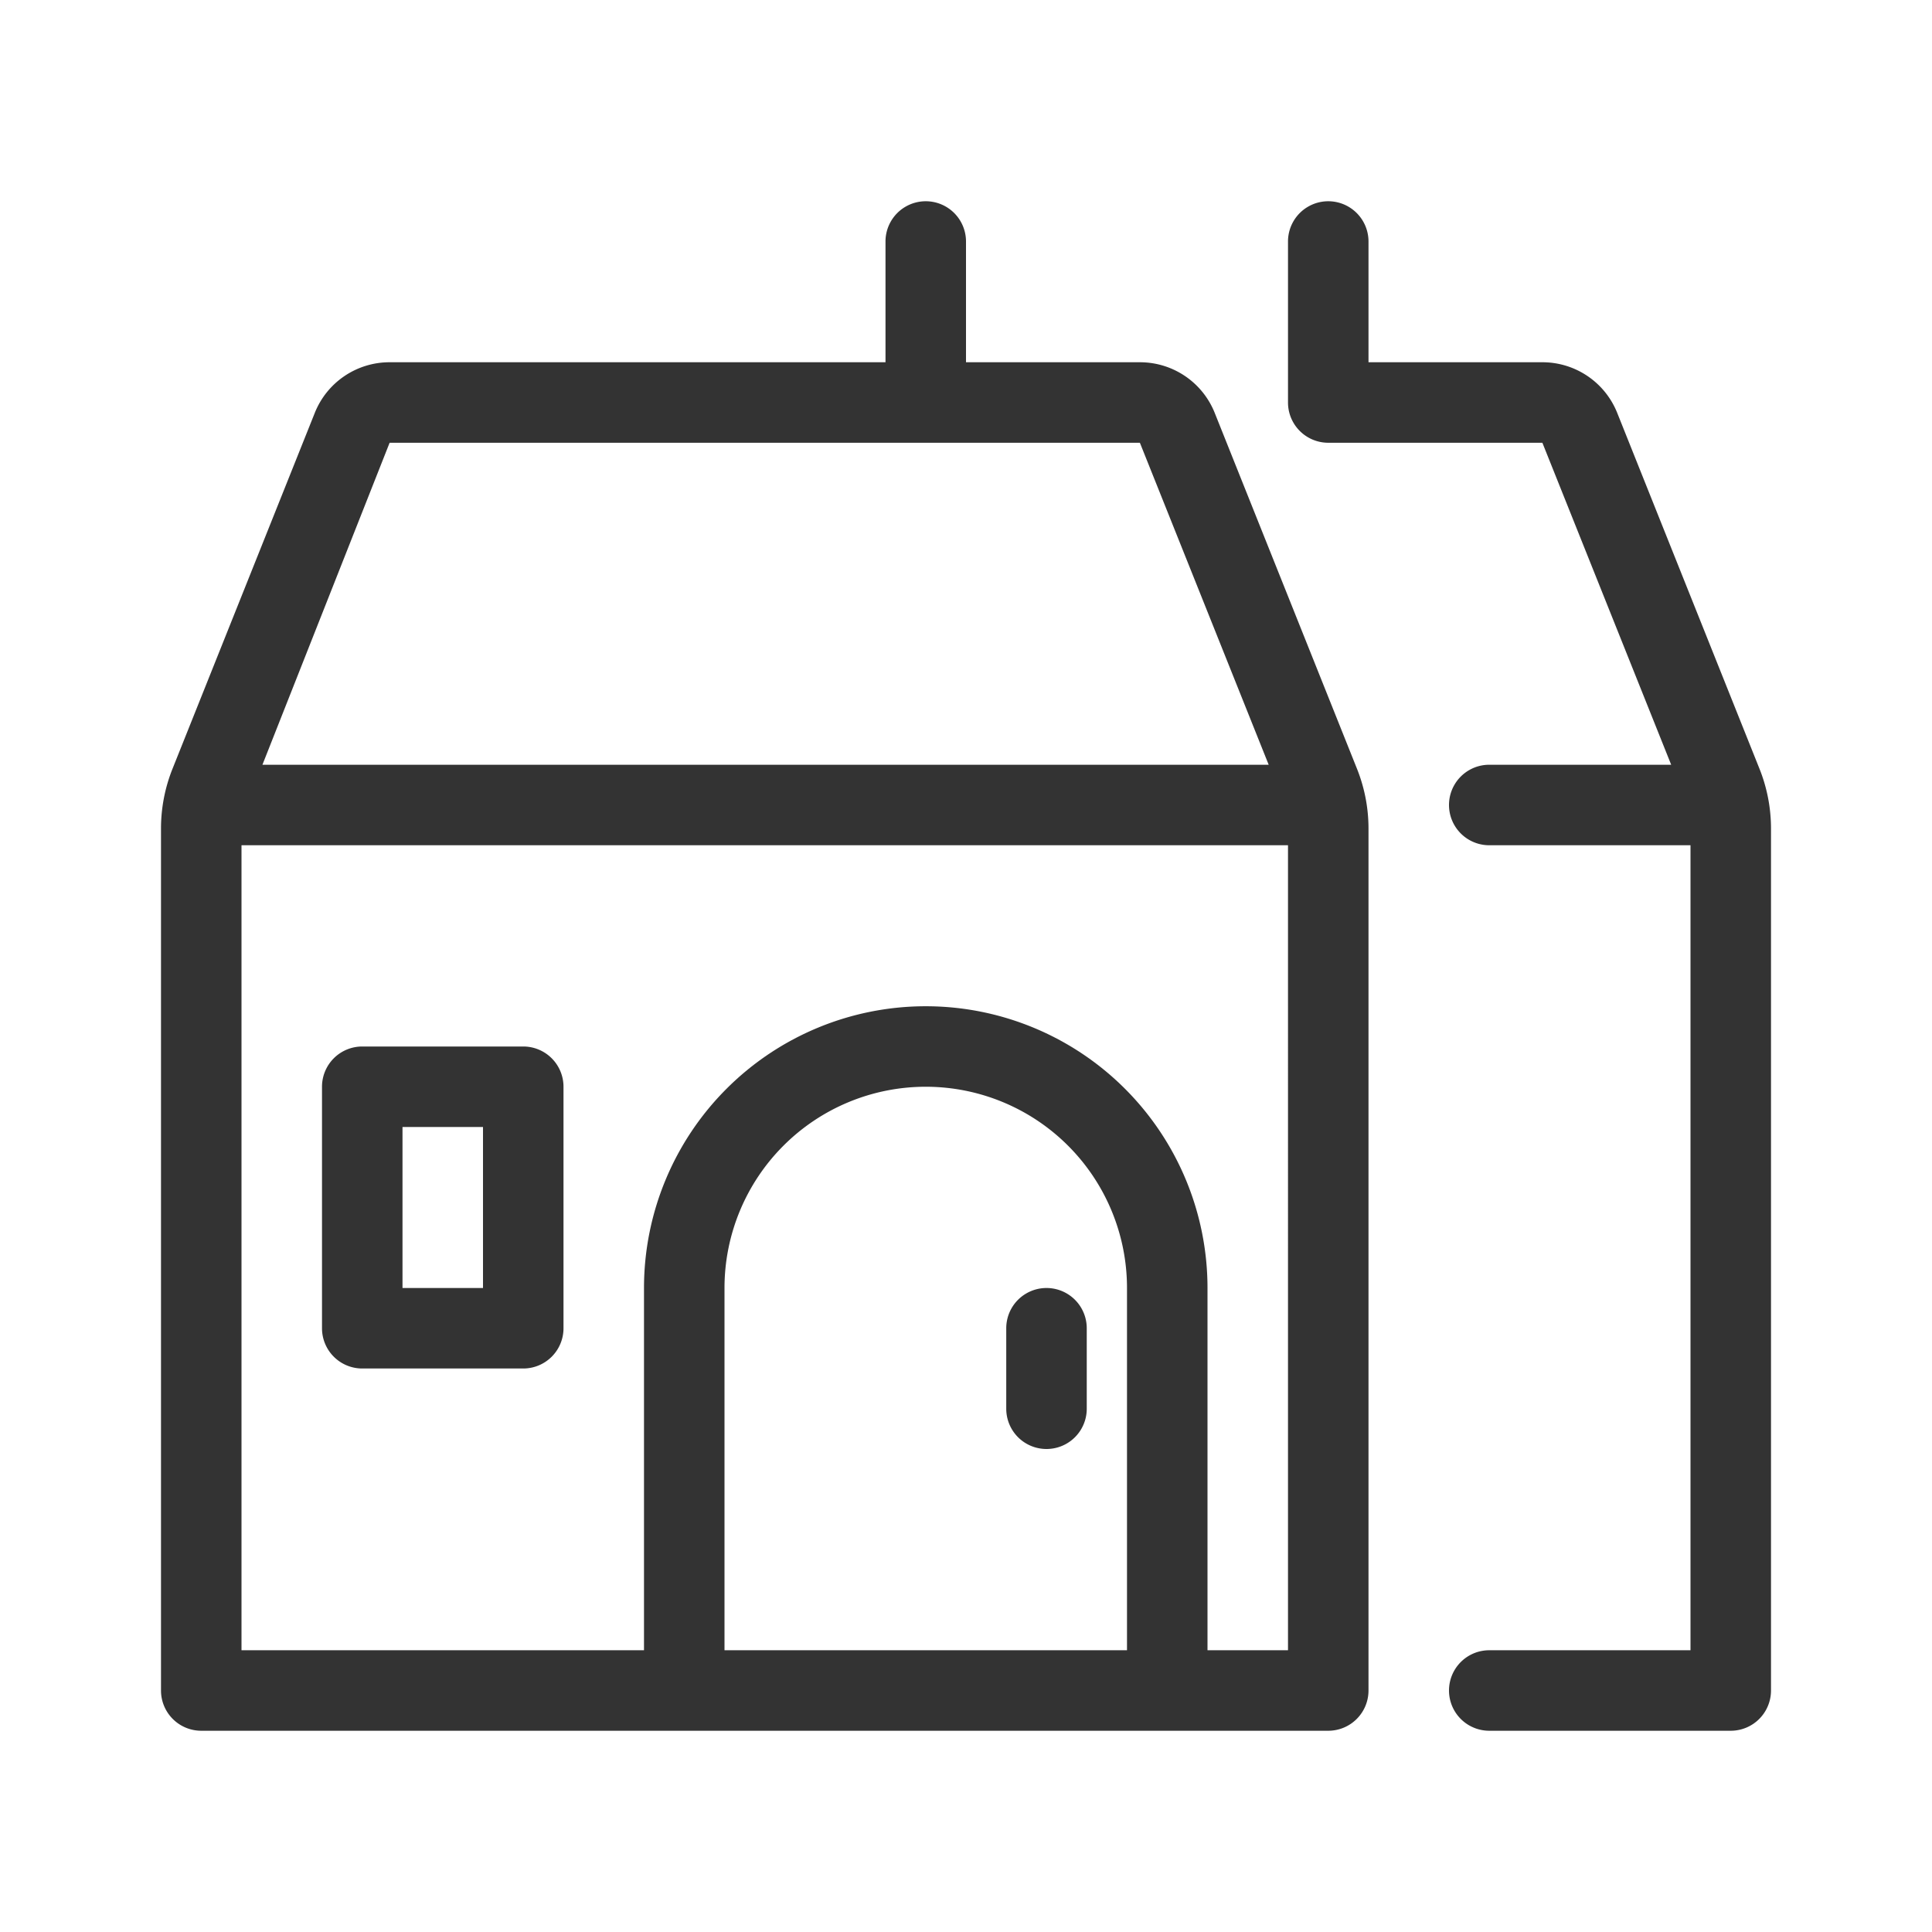 <svg id="Ebene_1" data-name="Ebene 1" xmlns="http://www.w3.org/2000/svg" viewBox="0 0 48 48"><defs><style>.cls-1{fill:#333;}</style></defs><title>additional_icons_48px_terrace_house</title><path class="cls-1" d="M30.18,10.26A2,2,0,0,0,28.32,9H24V6a1,1,0,0,0-2,0V9H9.68a2,2,0,0,0-1.86,1.26L4.29,19.09A4,4,0,0,0,4,20.58V42a1,1,0,0,0,1,1H33a1,1,0,0,0,1-1V20.58a4,4,0,0,0-.29-1.49ZM9.68,11H28.32l3.2,8h-25ZM28,41H18V32a5,5,0,0,1,10,0Zm4,0H30V32a7,7,0,0,0-14,0v9H6V21H32Z"/><path class="cls-1" d="M9,34h4a1,1,0,0,0,1-1V27a1,1,0,0,0-1-1H9a1,1,0,0,0-1,1v6A1,1,0,0,0,9,34Zm1-6h2v4H10Z"/><path class="cls-1" d="M25,33v2a1,1,0,0,0,2,0V33a1,1,0,0,0-2,0Z"/><path class="cls-1" d="M43.71,19.09l-3.53-8.83A2,2,0,0,0,38.32,9H34V6a1,1,0,0,0-2,0v4a1,1,0,0,0,1,1h5.32l3.2,8H37a1,1,0,0,0,0,2h5V41H37a1,1,0,0,0,0,2h6a1,1,0,0,0,1-1V20.58A4,4,0,0,0,43.71,19.09Z"/></svg>